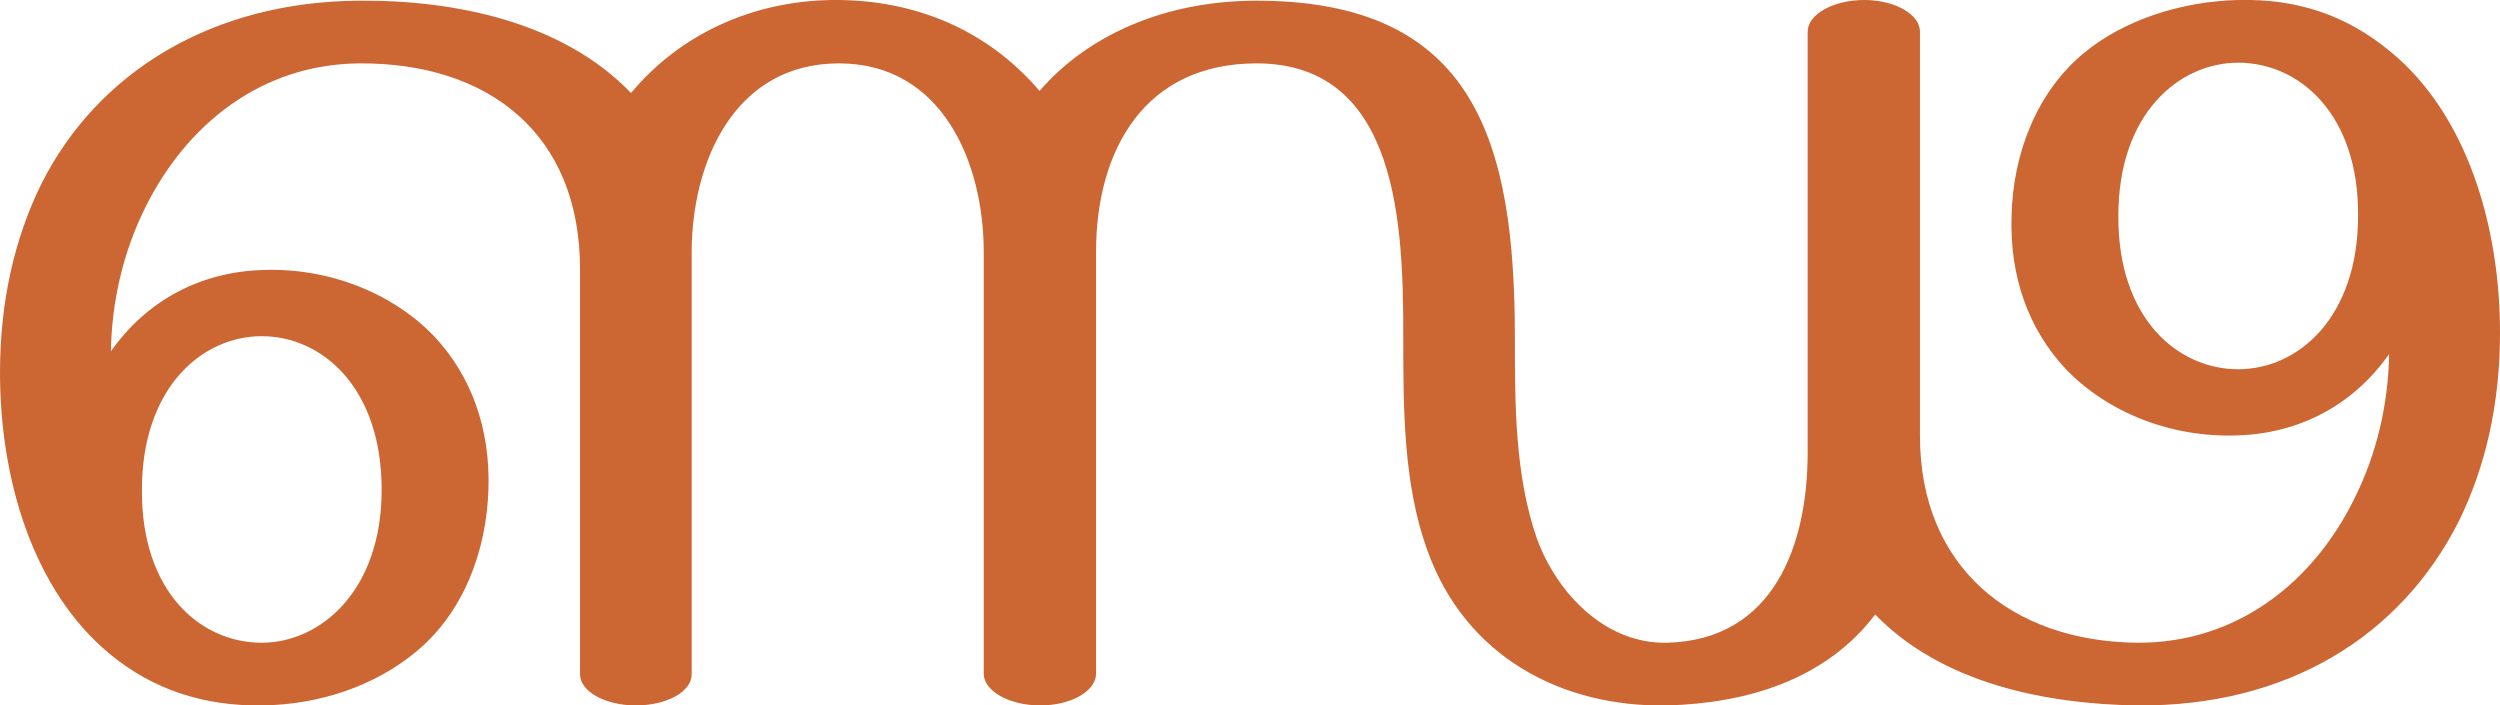<?xml version="1.0" encoding="UTF-8"?>
<!DOCTYPE svg PUBLIC "-//W3C//DTD SVG 1.1//EN" "http://www.w3.org/Graphics/SVG/1.1/DTD/svg11.dtd">
<!-- Creator: CorelDRAW X8 -->
<svg xmlns="http://www.w3.org/2000/svg" xml:space="preserve" width="3629px" height="1024px" version="1.1" style="shape-rendering:geometricPrecision; text-rendering:geometricPrecision; image-rendering:optimizeQuality; fill-rule:evenodd; clip-rule:evenodd"
viewBox="0 0 3629 1024"
 xmlns:xlink="http://www.w3.org/1999/xlink">
 <defs>
  <style type="text/css">
   <![CDATA[
    .fil0 {fill:#CC6633;fill-rule:nonzero}
   ]]>
  </style>
 </defs>
 <g id="Layer_x0020_1">
  <path class="fil0" d="M206 711c0,-148 87,-223 174,-223 87,0 174,74 174,223 0,148 -90,222 -174,222 -90,0 -175,-75 -174,-222zm2581 -78l0 -587c0,-25 -36,-46 -81,-46 -45,0 -82,21 -82,46l0 611c0,134 -49,272 -204,276 -90,2 -160,-72 -189,-151 -32,-92 -32,-195 -32,-291 0,-284 -57,-490 -375,-490 -133,0 -245,50 -315,131 -77,-90 -181,-131 -292,-132 -116,-1 -226,45 -301,135 -99,-103 -255,-135 -394,-134 -213,1 -380,103 -462,266 -39,79 -60,171 -60,274 0,155 48,316 159,408 64,53 138,76 221,75 85,-1 165,-29 224,-78 69,-57 102,-146 105,-235 3,-89 -25,-165 -78,-222 -60,-63 -153,-101 -251,-97 -89,3 -167,44 -219,118 1,-72 18,-145 50,-209 59,-119 167,-208 311,-209 186,-1 320,101 320,299l0 588c0,25 37,45 81,45 45,0 81,-20 81,-45l0 -612c0,-132 62,-275 214,-275 149,0 210,143 210,274l0 612c0,25 37,46 82,46 45,0 81,-21 81,-46l0 -612c0,-149 71,-274 233,-274 208,0 213,240 213,399 0,101 0,212 35,308 55,154 195,228 348,225 115,-3 230,-37 302,-132 97,100 247,130 380,132 219,2 383,-101 467,-267 39,-79 60,-171 60,-274 0,-155 -48,-317 -159,-408 -65,-54 -137,-77 -221,-75 -83,2 -166,29 -224,77 -69,57 -103,147 -105,236 -3,89 25,165 78,222 60,63 153,101 251,97 89,-3 167,-44 219,-118 -1,72 -18,145 -50,209 -59,121 -170,211 -316,210 -182,-2 -315,-110 -315,-300zm636 -320c0,148 -87,223 -174,223 -88,0 -175,-74 -174,-223 0,-149 89,-222 174,-222 89,0 175,75 174,222z"/>
 </g>
</svg>
